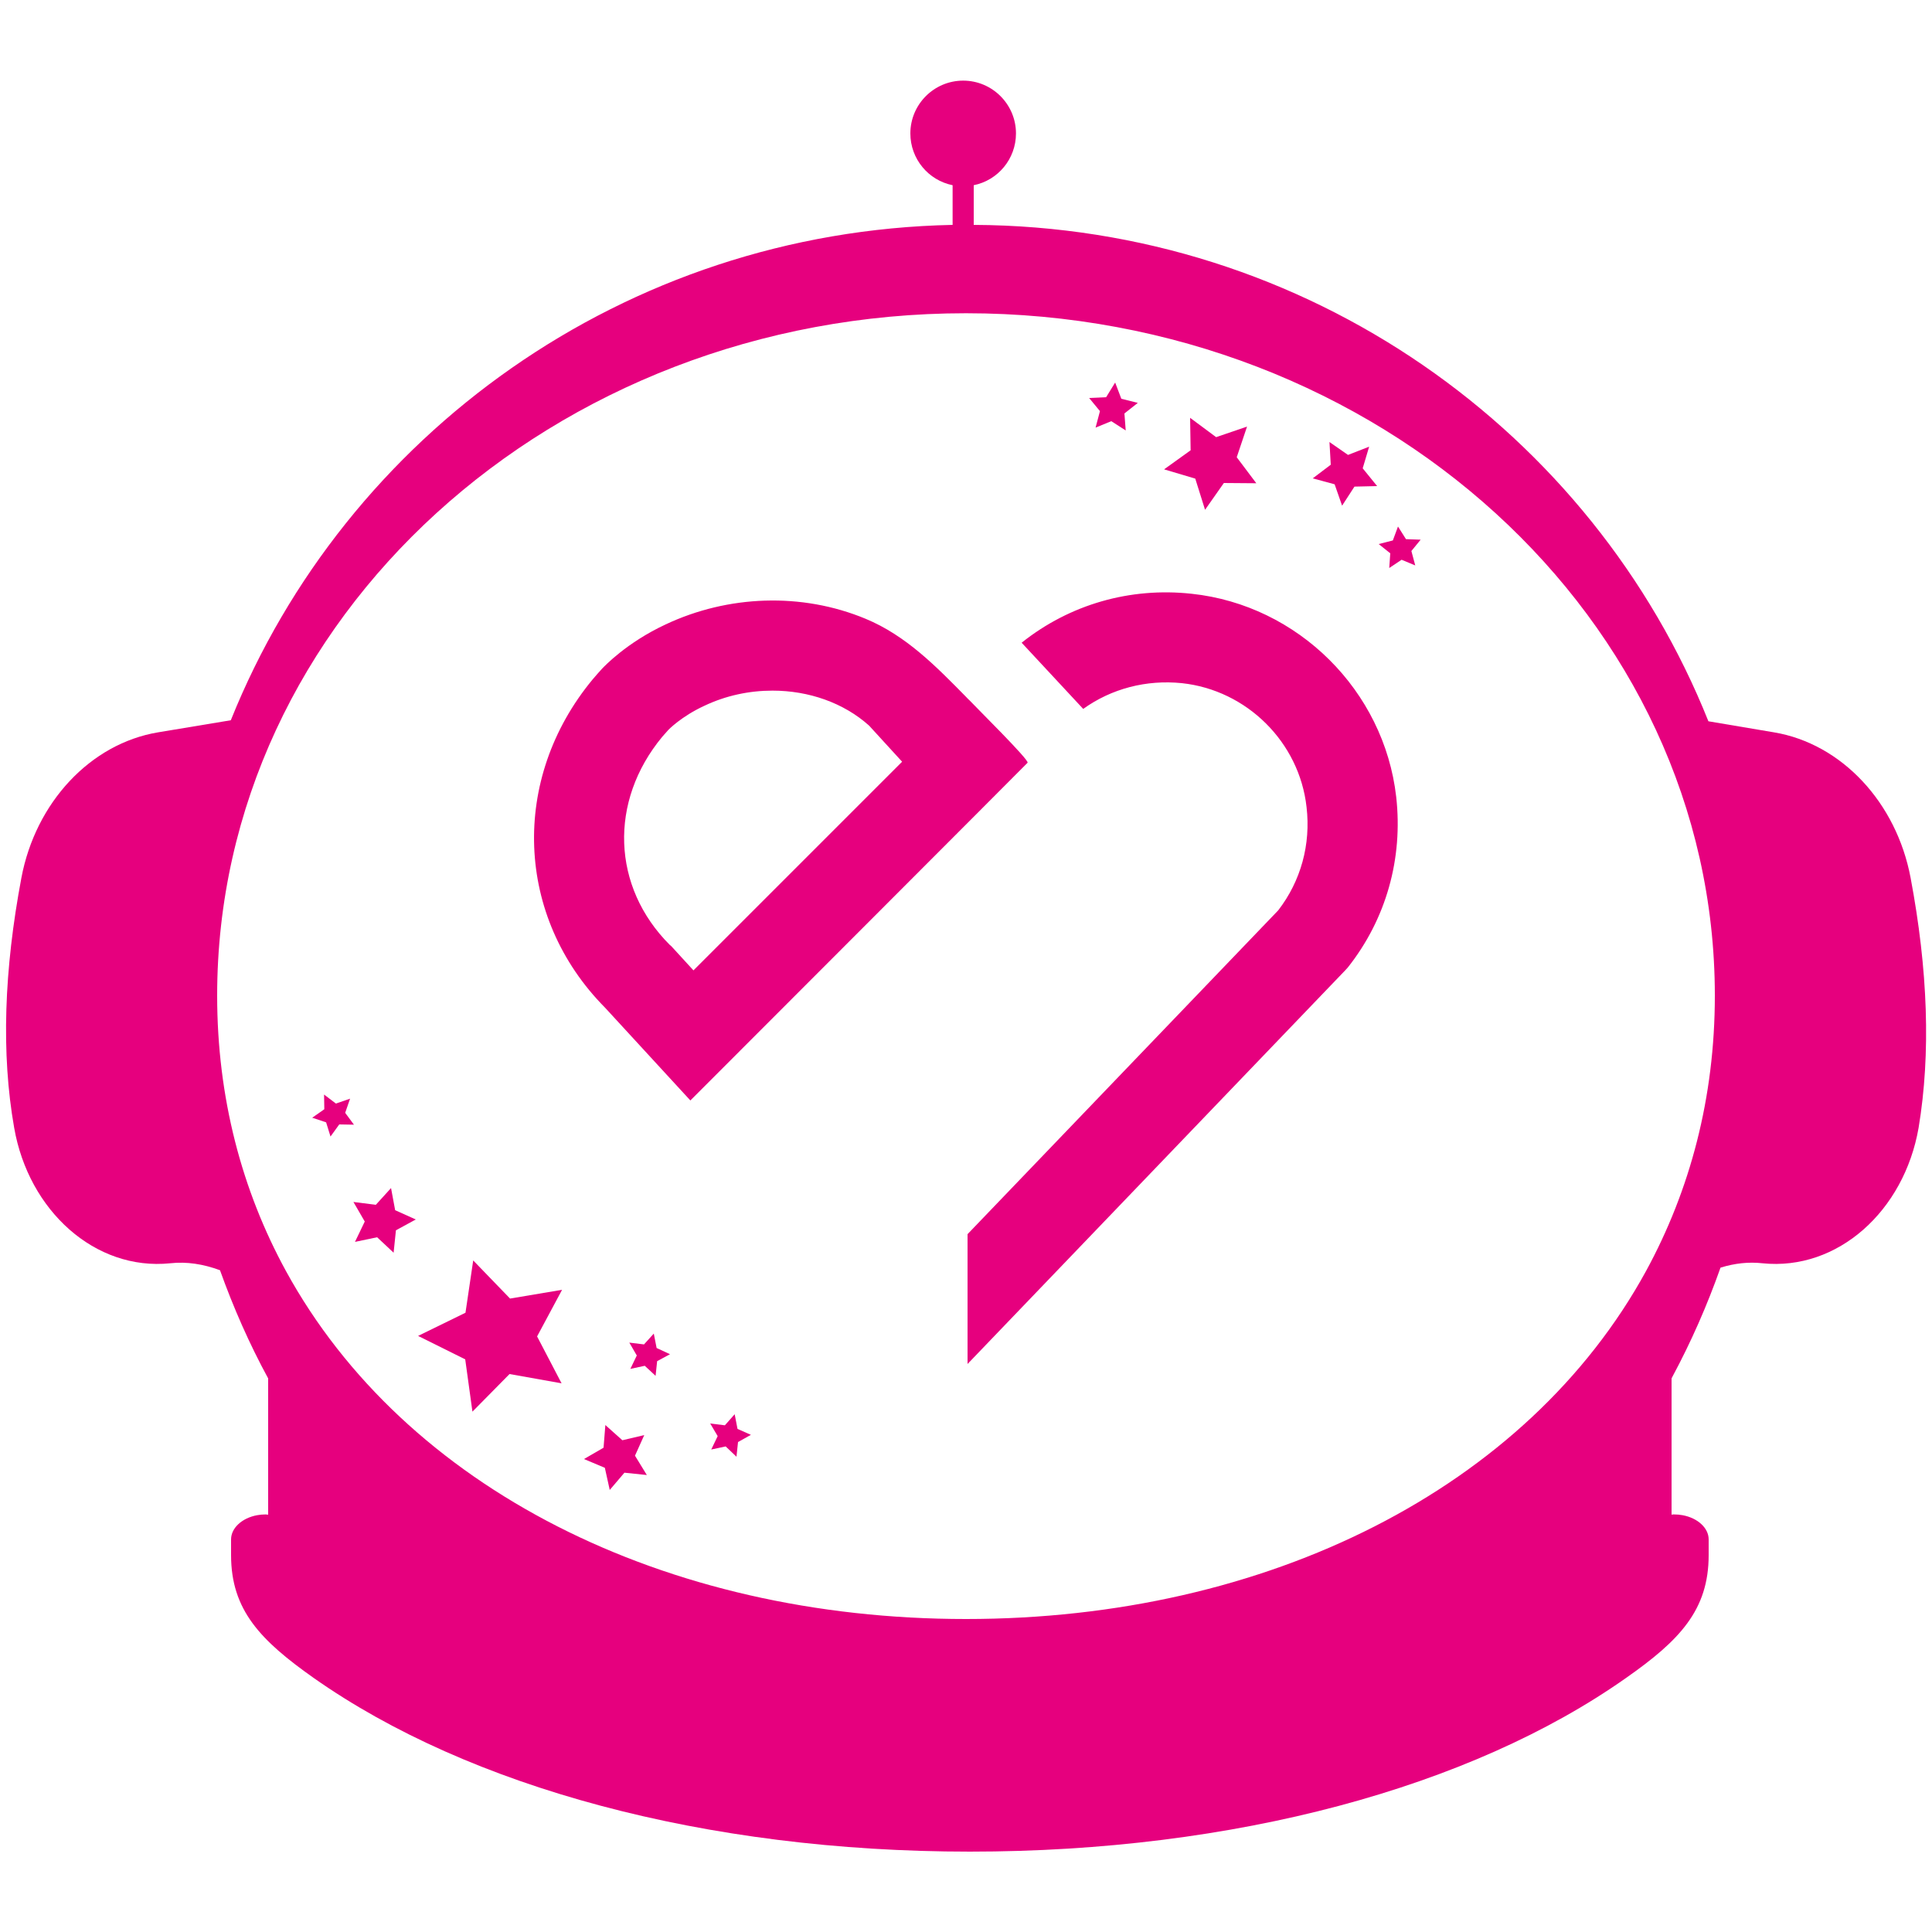 <?xml version="1.0" encoding="utf-8"?>
<!-- Generator: Adobe Illustrator 28.0.0, SVG Export Plug-In . SVG Version: 6.00 Build 0)  -->
<svg version="1.1" id="Capa_1" xmlns="http://www.w3.org/2000/svg" xmlns:xlink="http://www.w3.org/1999/xlink" x="0px" y="0px"
	 viewBox="0 0 75 75" style="enable-background:new 0 0 75 75;" xml:space="preserve">
<style type="text/css">
	.st0{fill:#E6007E;}
</style>
<g>
	<path class="st0" d="M74.17,34.08c-0.55-2.93-2.68-5.21-5.3-5.65L66.32,28C61.83,16.76,50.76,8.79,37.8,8.73V7.19
		c0.94-0.19,1.64-1.02,1.64-2.01c0-1.13-0.92-2.05-2.05-2.05c-1.13,0-2.05,0.92-2.05,2.05c0,0.99,0.7,1.82,1.64,2.01v1.54
		C24.24,8.99,13.41,16.88,8.96,27.96l-2.83,0.47c-2.62,0.44-4.75,2.72-5.3,5.65c-0.67,3.56-0.79,6.81-0.28,9.7
		c0.56,3.22,3.14,5.56,6.06,5.26c0.64-0.07,1.28,0.03,1.93,0.27c0.52,1.45,1.14,2.86,1.87,4.2v5.29c-0.03,0-0.07-0.01-0.1-0.01
		c-0.11,0-0.22,0.01-0.33,0.03c-0.59,0.11-1.01,0.5-1.01,0.94v0.61c0,2.13,1.14,3.31,3.21,4.77c6.03,4.24,15.2,6.74,25.47,6.74
		c10.27,0,19.44-2.49,25.47-6.74c2.07-1.45,3.21-2.63,3.21-4.77v-0.61c0-0.44-0.42-0.83-1.01-0.94c-0.11-0.02-0.22-0.03-0.33-0.03
		c-0.03,0-0.07,0-0.1,0.01v-5.29c0.01-0.02,0.02-0.04,0.03-0.06c0.73-1.36,1.35-2.77,1.87-4.24c0.55-0.17,1.09-0.23,1.63-0.17
		c2.92,0.3,5.5-2.03,6.06-5.26C74.96,40.89,74.84,37.64,74.17,34.08z M63.9,49.34c-4.61,8.43-14.7,13.51-26.4,13.51
		c-11.71,0-21.79-5.09-26.4-13.51c-1.71-3.13-2.67-6.73-2.67-10.69c0-14.63,13.01-26.49,29.07-26.49
		c16.05,0,29.07,11.86,29.07,26.49C66.57,42.61,65.61,46.2,63.9,49.34z"/>
	<path class="st0" d="M54.2,30.93c-0.47-4.12-3.81-7.44-7.94-7.88c-2.39-0.26-4.73,0.41-6.6,1.9l2.39,2.57
		c1.1-0.79,2.45-1.14,3.83-1c2.52,0.27,4.56,2.29,4.84,4.81c0.17,1.45-0.22,2.87-1.1,4.01L37.56,47.91v5.04l14.65-15.27l0.11-0.12
		C53.81,35.68,54.47,33.33,54.2,30.93z M37.51,27.06c-1.17-1.19-2.34-2.39-3.91-3.04c-2.48-1.03-5.34-0.92-7.76,0.22
		c-1.52,0.71-2.37,1.62-2.46,1.71c-0.13,0.14-0.25,0.28-0.37,0.42c-3.21,3.87-3.01,9.23,0.48,12.75l3.31,3.6
		c0,0,13.06-13.07,13.09-13.11c0.09-0.09-2.08-2.23-2.25-2.42C37.6,27.16,37.56,27.11,37.51,27.06z M26.92,37.67l-0.86-0.94
		L26,36.68c-2.25-2.25-2.37-5.57-0.29-8.08c0.08-0.09,0.16-0.18,0.24-0.27c0,0,0.5-0.52,1.39-0.93c0.84-0.4,1.75-0.59,2.65-0.59
		c1.4,0,2.76,0.47,3.75,1.36l1.28,1.4L26.92,37.67z"/>
	<g>
		<polygon class="st0" points="18.07,50.96 18.37,48.93 19.8,50.41 21.82,50.07 20.85,51.88 21.8,53.7 19.78,53.34 18.34,54.8 
			18.06,52.77 16.23,51.86 		"/>
		<polygon class="st0" points="14.59,46.77 15.18,46.12 15.34,46.98 16.14,47.34 15.37,47.76 15.28,48.63 14.64,48.03 13.78,48.21 
			14.16,47.42 13.72,46.66 		"/>
		<polygon class="st0" points="24.16,55.91 25.01,55.71 24.65,56.51 25.11,57.26 24.24,57.17 23.67,57.84 23.48,56.98 22.67,56.64 
			23.43,56.2 23.5,55.32 		"/>
		<polygon class="st0" points="13.04,42.84 13.59,42.65 13.4,43.2 13.74,43.66 13.17,43.65 12.83,44.12 12.66,43.57 12.12,43.39 
			12.59,43.06 12.58,42.49 		"/>
		<polygon class="st0" points="25,52.19 25.38,51.77 25.49,52.33 26.01,52.57 25.51,52.84 25.45,53.41 25.03,53.02 24.47,53.14 
			24.72,52.62 24.43,52.12 		"/>
		<polygon class="st0" points="28.14,55.33 28.52,54.9 28.63,55.47 29.15,55.7 28.65,55.98 28.59,56.55 28.17,56.15 27.61,56.27 
			27.86,55.75 27.57,55.26 		"/>
	</g>
	<g>
		<polygon class="st0" points="52.58,18.89 52.1,19.63 51.81,18.8 50.96,18.57 51.66,18.04 51.61,17.16 52.33,17.66 53.15,17.34 
			52.9,18.18 53.46,18.87 		"/>
		<polygon class="st0" points="46.4,18.58 45.19,18.22 46.22,17.48 46.2,16.22 47.21,16.97 48.41,16.56 48.01,17.75 48.77,18.76 
			47.51,18.75 46.78,19.79 		"/>
		<polygon class="st0" points="43.14,16.35 42.53,16.6 42.7,15.96 42.28,15.45 42.94,15.42 43.29,14.85 43.53,15.48 44.17,15.64 
			43.65,16.05 43.7,16.71 		"/>
		<polygon class="st0" points="54.41,21.73 53.93,22.05 53.97,21.48 53.52,21.12 54.07,20.98 54.27,20.44 54.58,20.93 55.15,20.95 
			54.79,21.39 54.94,21.95 		"/>
	</g>
</g>
</svg>
